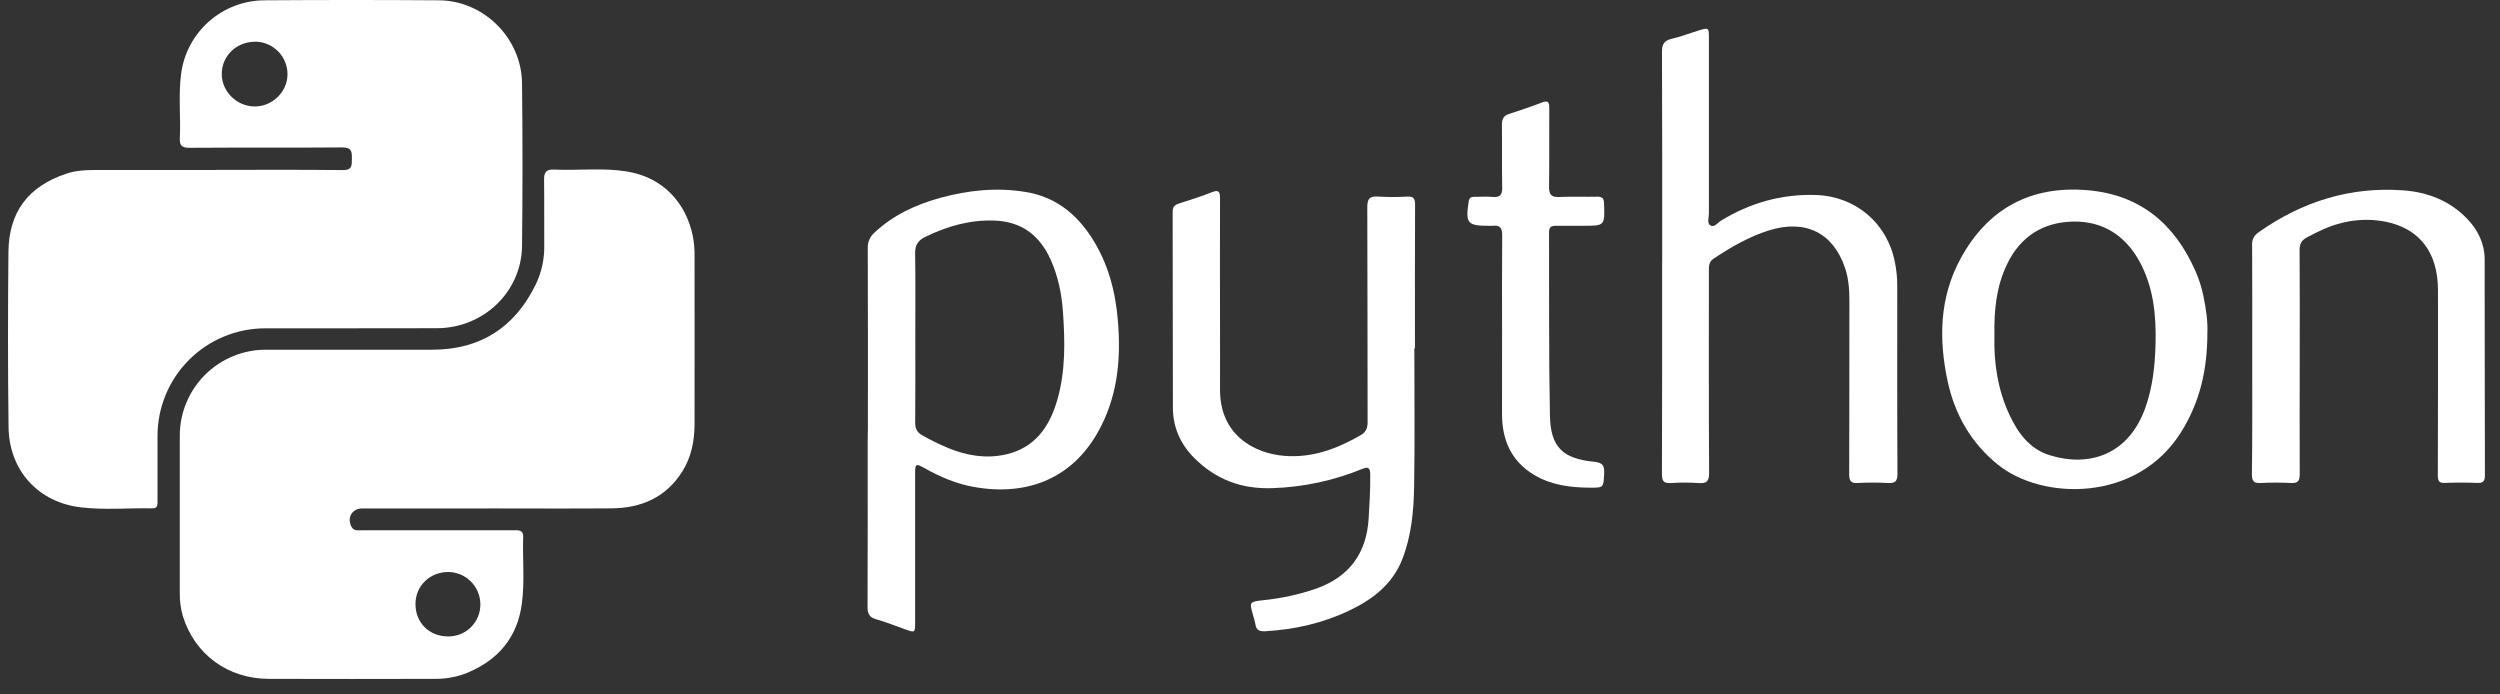 <svg width="144" height="40" viewBox="0 0 144 40" fill="none" xmlns="http://www.w3.org/2000/svg">
<rect x="0" y="0" width="144" height="40" fill="#333333" stroke="none"/>
<path d="M28.177 29.287C25.736 29.287 23.296 29.287 20.855 29.287C20.273 29.287 19.963 29.838 20.252 30.352C20.392 30.598 20.635 30.544 20.854 30.544C23.407 30.544 25.96 30.544 28.513 30.544C28.927 30.544 29.343 30.544 29.757 30.544C30.01 30.544 30.14 30.639 30.136 30.913C30.091 32.2 30.231 33.496 30.058 34.779C29.8 36.703 28.718 37.994 26.95 38.739C26.359 38.983 25.726 39.106 25.086 39.102C21.88 39.107 18.672 39.115 15.466 39.102C13.121 39.092 11.227 37.697 10.538 35.507C10.408 35.063 10.346 34.602 10.356 34.139C10.356 31.127 10.356 28.114 10.356 25.101C10.355 24.451 10.482 23.806 10.731 23.204C10.979 22.603 11.344 22.056 11.804 21.596C12.264 21.135 12.811 20.77 13.412 20.521C14.014 20.271 14.659 20.143 15.31 20.143C18.517 20.143 21.725 20.149 24.93 20.143C27.669 20.134 29.633 18.864 30.839 16.427C31.185 15.725 31.36 14.95 31.349 14.167C31.339 12.892 31.357 11.616 31.339 10.341C31.333 9.905 31.483 9.747 31.926 9.767C33.31 9.832 34.702 9.653 36.081 9.872C38.22 10.211 39.528 11.72 39.91 13.615C39.98 13.99 40.012 14.372 40.006 14.753C40.006 17.973 40.012 21.194 40.006 24.415C40.006 25.383 39.827 26.316 39.303 27.153C38.359 28.66 36.931 29.267 35.216 29.281C32.872 29.3 30.525 29.285 28.18 29.285L28.177 29.287ZM27.669 34.8C27.666 34.31 27.471 33.842 27.125 33.496C26.78 33.149 26.313 32.952 25.823 32.946C24.756 32.946 23.933 33.745 23.931 34.792C23.931 35.863 24.716 36.651 25.791 36.657C26.038 36.663 26.283 36.619 26.512 36.528C26.741 36.437 26.95 36.301 27.125 36.128C27.301 35.954 27.439 35.747 27.533 35.519C27.626 35.291 27.673 35.046 27.669 34.8Z" fill="white"/>
<path d="M12.465 9.785C14.889 9.785 17.314 9.77 19.741 9.797C20.291 9.804 20.265 9.521 20.268 9.141C20.271 8.761 20.268 8.488 19.732 8.491C16.798 8.516 13.862 8.491 10.924 8.513C10.486 8.513 10.339 8.404 10.359 7.952C10.415 6.727 10.272 5.495 10.429 4.276C10.575 3.11 11.139 2.037 12.016 1.254C12.893 0.471 14.023 0.032 15.199 0.018C18.564 -0.006 21.929 -0.006 25.296 0.018C27.872 0.039 30.041 2.203 30.069 4.795C30.104 7.92 30.104 11.045 30.069 14.17C30.038 16.81 27.854 18.896 25.169 18.905C21.867 18.918 18.563 18.905 15.264 18.911C13.619 18.915 12.043 19.57 10.882 20.734C9.721 21.898 9.07 23.475 9.073 25.119C9.073 26.361 9.073 27.605 9.073 28.849C9.073 29.065 9.089 29.286 8.776 29.28C7.405 29.256 6.026 29.385 4.664 29.224C2.196 28.936 0.526 27.095 0.493 24.603C0.45 21.24 0.454 17.877 0.486 14.514C0.508 12.201 1.635 10.731 3.825 10.001C4.343 9.829 4.888 9.793 5.43 9.792C7.775 9.789 10.12 9.789 12.465 9.792V9.785ZM14.721 2.404C13.637 2.389 12.777 3.206 12.773 4.256C12.768 5.267 13.634 6.124 14.661 6.133C15.669 6.143 16.539 5.31 16.559 4.316C16.565 4.069 16.522 3.824 16.432 3.594C16.343 3.365 16.209 3.155 16.038 2.977C15.867 2.799 15.663 2.656 15.437 2.557C15.211 2.458 14.968 2.405 14.721 2.4V2.404Z" fill="white"/>
<path d="M49.991 24.575C49.991 21.148 49.996 17.721 49.984 14.293C49.976 14.129 50.005 13.964 50.069 13.812C50.133 13.659 50.23 13.524 50.354 13.414C51.438 12.39 52.74 11.788 54.157 11.397C55.773 10.953 57.412 10.784 59.079 11.058C60.747 11.332 61.952 12.267 62.858 13.655C63.816 15.123 64.249 16.756 64.39 18.476C64.568 20.569 64.398 22.607 63.433 24.529C61.936 27.515 59.244 28.607 56.106 28.05C55.091 27.871 54.155 27.472 53.26 26.969C52.751 26.682 52.711 26.704 52.711 27.274C52.711 30.126 52.711 32.98 52.711 35.834C52.711 36.459 52.711 36.456 52.101 36.236C51.562 36.045 51.028 35.826 50.473 35.673C50.071 35.561 49.969 35.347 49.971 34.952C49.985 31.812 49.979 28.671 49.979 25.531L49.991 24.575ZM52.721 19.417C52.721 21.058 52.73 22.699 52.715 24.34C52.715 24.684 52.817 24.904 53.12 25.073C53.605 25.348 54.106 25.593 54.62 25.808C55.691 26.251 56.809 26.432 57.942 26.175C59.625 25.792 60.467 24.567 60.91 23.001C61.379 21.35 61.345 19.664 61.227 17.976C61.155 16.938 60.952 15.927 60.523 14.97C59.895 13.566 58.857 12.762 57.281 12.705C55.856 12.655 54.543 13.033 53.279 13.654C52.876 13.853 52.705 14.121 52.711 14.59C52.738 16.199 52.721 17.808 52.721 19.417Z" fill="white"/>
<path d="M81.466 20.068C81.466 22.729 81.499 25.391 81.453 28.052C81.428 29.451 81.296 30.855 80.783 32.183C80.228 33.626 79.097 34.507 77.758 35.149C76.217 35.891 74.578 36.263 72.876 36.359C72.551 36.377 72.357 36.303 72.31 35.954C72.274 35.766 72.226 35.581 72.165 35.399C71.964 34.669 71.974 34.661 72.753 34.573C73.784 34.47 74.801 34.249 75.782 33.916C77.707 33.239 78.72 31.879 78.836 29.844C78.883 29.001 78.938 28.159 78.925 27.313C78.921 26.951 78.811 26.867 78.465 27.01C76.824 27.683 75.076 28.058 73.303 28.117C71.533 28.184 70.022 27.626 68.772 26.362C67.982 25.563 67.563 24.604 67.559 23.492C67.545 19.731 67.559 15.969 67.545 12.204C67.545 11.926 67.652 11.805 67.897 11.726C68.534 11.521 69.175 11.325 69.795 11.075C70.228 10.9 70.273 11.069 70.273 11.44C70.264 13.91 70.273 16.381 70.273 18.852C70.273 20.047 70.279 21.243 70.273 22.437C70.262 25.032 72.207 26.113 73.979 26.257C75.596 26.388 77.018 25.847 78.383 25.061C78.679 24.891 78.775 24.657 78.774 24.314C78.763 20.185 78.774 16.057 78.756 11.93C78.756 11.433 78.903 11.29 79.382 11.323C79.939 11.357 80.498 11.357 81.055 11.323C81.422 11.305 81.51 11.439 81.508 11.789C81.495 14.547 81.501 17.304 81.501 20.062L81.466 20.068Z" fill="white"/>
<path d="M95.742 15.083C95.742 11.051 95.749 7.019 95.73 2.987C95.73 2.534 95.863 2.333 96.298 2.232C96.808 2.114 97.302 1.924 97.804 1.768C98.432 1.577 98.433 1.577 98.433 2.216C98.433 5.578 98.433 8.941 98.433 12.303C98.433 12.534 98.311 12.848 98.514 12.98C98.744 13.128 98.932 12.832 99.123 12.715C100.797 11.685 102.61 11.174 104.58 11.231C106.886 11.3 108.712 12.857 109.149 15.114C109.237 15.552 109.281 15.997 109.282 16.443C109.282 20.061 109.273 23.678 109.293 27.296C109.293 27.737 109.151 27.842 108.745 27.821C108.171 27.789 107.596 27.789 107.022 27.821C106.615 27.846 106.512 27.705 106.513 27.31C106.528 23.98 106.519 20.649 106.525 17.318C106.525 16.676 106.48 16.045 106.274 15.433C105.59 13.403 103.988 12.613 101.881 13.274C100.732 13.634 99.701 14.236 98.701 14.9C98.422 15.085 98.431 15.338 98.431 15.612C98.431 19.485 98.421 23.361 98.445 27.23C98.445 27.739 98.294 27.859 97.824 27.823C97.299 27.787 96.772 27.787 96.246 27.823C95.857 27.846 95.727 27.735 95.728 27.323C95.744 23.243 95.738 19.163 95.738 15.084L95.742 15.083Z" fill="white"/>
<path d="M127.145 19.17C127.145 21.334 126.698 23.188 125.632 24.89C123.084 28.965 117.618 28.819 115.078 26.763C113.529 25.511 112.596 23.877 112.183 21.953C111.663 19.524 111.713 17.125 112.933 14.889C114.502 12.014 116.961 10.68 120.237 10.956C123.271 11.21 125.264 12.895 126.46 15.618C126.666 16.085 126.821 16.573 126.921 17.073C127.078 17.821 127.176 18.586 127.145 19.17ZM114.879 19.317C114.836 20.871 115.062 22.438 115.752 23.909C116.238 24.947 116.91 25.862 118.049 26.216C120.361 26.938 122.624 26.178 123.577 23.473C123.995 22.287 124.128 21.054 124.159 19.811C124.202 18.157 124.046 16.532 123.226 15.043C122.405 13.553 121.109 12.73 119.416 12.763C117.693 12.796 116.379 13.612 115.613 15.207C114.989 16.492 114.852 17.861 114.879 19.317Z" fill="white"/>
<path d="M129.729 20.722C129.729 18.521 129.734 16.321 129.722 14.121C129.71 13.973 129.74 13.825 129.807 13.693C129.875 13.561 129.978 13.45 130.105 13.373C132.604 11.613 135.361 10.741 138.426 10.964C139.833 11.067 141.098 11.557 142.098 12.591C142.728 13.244 143.114 14.025 143.116 14.943C143.125 19.086 143.116 23.23 143.131 27.379C143.131 27.707 143.035 27.83 142.695 27.816C142.073 27.791 141.45 27.789 140.829 27.816C140.468 27.832 140.418 27.684 140.419 27.369C140.43 23.815 140.433 20.261 140.428 16.708C140.422 14.542 139.375 13.168 137.405 12.768C136.524 12.597 135.615 12.633 134.751 12.876C134.081 13.054 133.472 13.354 132.868 13.681C132.56 13.848 132.454 14.057 132.457 14.402C132.471 16.474 132.465 18.546 132.464 20.62C132.464 22.851 132.452 25.082 132.464 27.317C132.464 27.722 132.34 27.842 131.946 27.821C131.372 27.79 130.797 27.79 130.223 27.821C129.83 27.842 129.706 27.725 129.71 27.319C129.739 25.12 129.729 22.921 129.729 20.722Z" fill="white"/>
<path d="M86.519 18.947C86.519 17.146 86.508 15.345 86.527 13.543C86.527 13.119 86.384 12.953 85.973 13.006C85.909 13.009 85.845 13.009 85.781 13.006C84.514 13.006 84.404 12.87 84.598 11.597C84.63 11.382 84.74 11.336 84.919 11.337C85.27 11.337 85.623 11.314 85.973 11.343C86.386 11.377 86.536 11.237 86.527 10.808C86.502 9.597 86.527 8.385 86.511 7.173C86.511 6.852 86.606 6.669 86.911 6.568C87.547 6.36 88.18 6.146 88.805 5.907C89.159 5.771 89.243 5.869 89.239 6.229C89.225 7.743 89.246 9.258 89.226 10.772C89.22 11.211 89.363 11.364 89.8 11.346C90.533 11.314 91.268 11.346 92.002 11.329C92.29 11.323 92.385 11.43 92.394 11.718C92.437 13.007 92.445 13.006 91.181 13.005C90.655 13.005 90.128 13.005 89.602 13.005C89.346 13.005 89.219 13.1 89.225 13.373C89.238 16.895 89.205 20.419 89.276 23.94C89.312 25.75 90.009 26.417 91.804 26.596C92.283 26.643 92.423 26.782 92.4 27.255C92.36 28.091 92.389 28.095 91.559 28.09C90.447 28.083 89.357 27.942 88.382 27.364C87.041 26.57 86.514 25.335 86.516 23.824C86.52 22.198 86.521 20.573 86.519 18.947Z" fill="white"/>
</svg>
